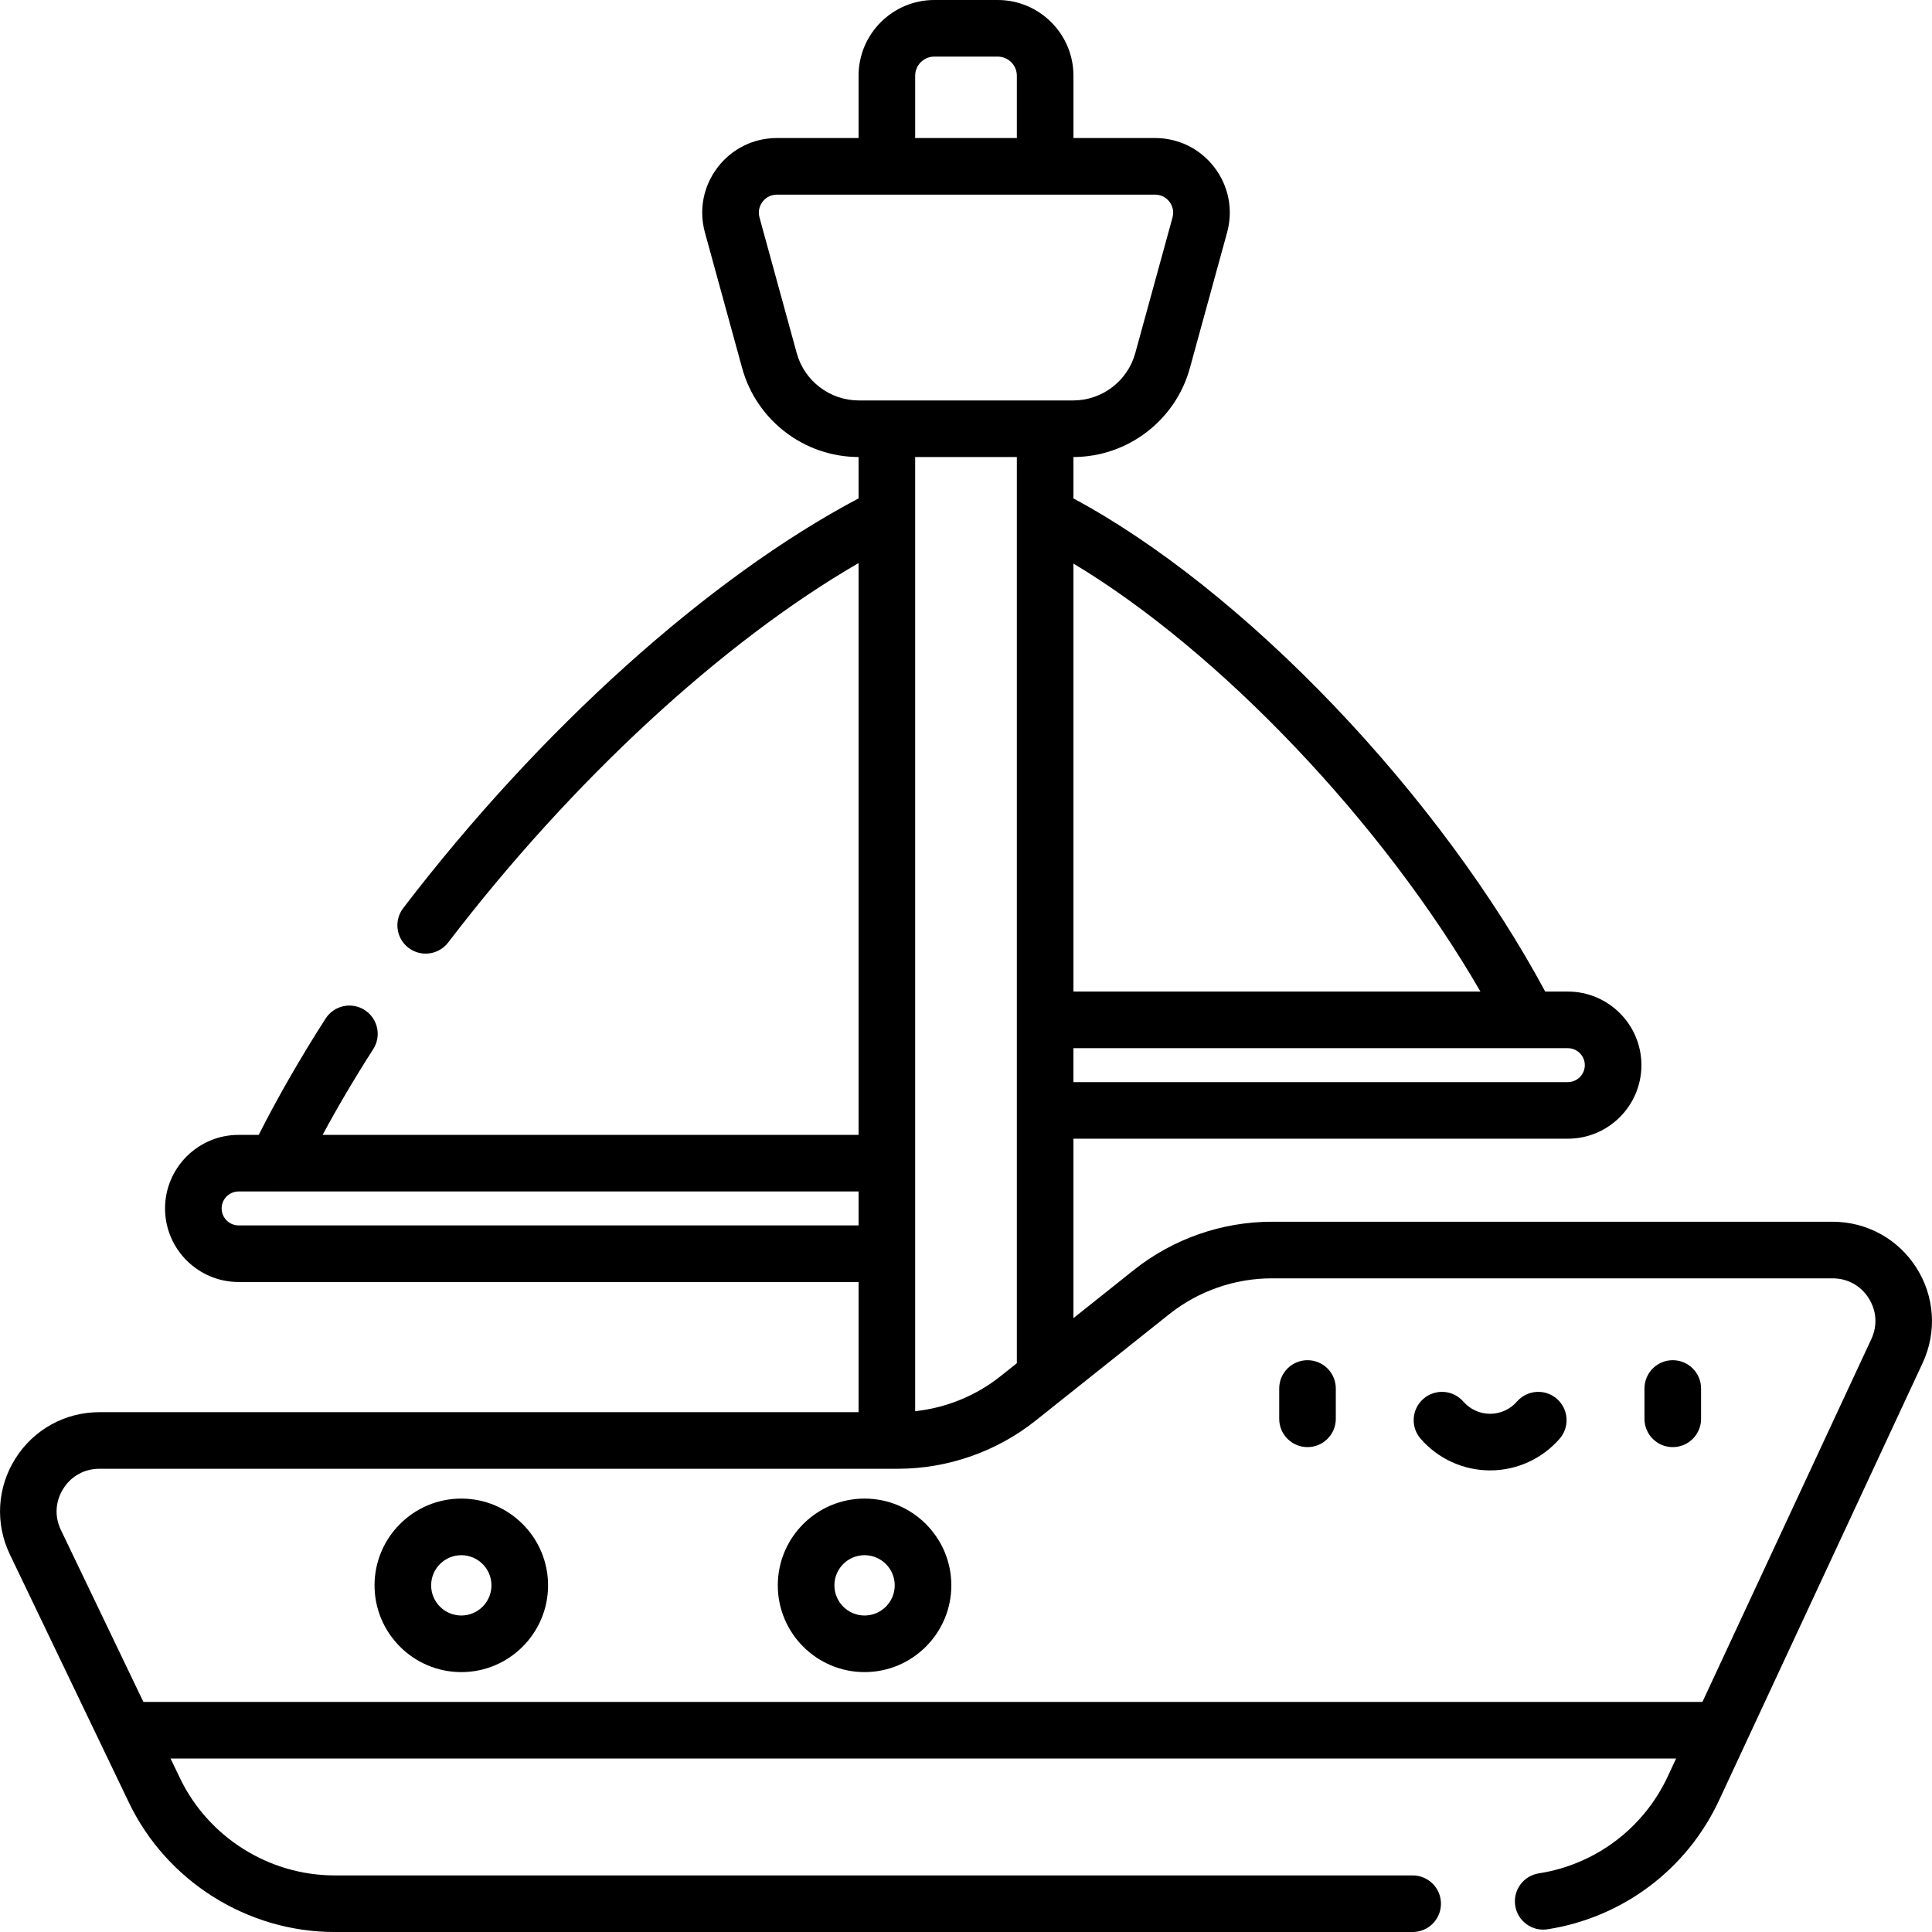 <svg id="Capa_1" enable-background="new 0 0 512 512" height="512" viewBox="0 0 512 512" width="512" xmlns="http://www.w3.org/2000/svg"><path d="m346.503 360.467c-4.142 0-7.5 3.357-7.5 7.5v8.034c0 4.143 3.358 7.5 7.5 7.5s7.5-3.357 7.5-7.5v-8.034c0-4.143-3.358-7.5-7.5-7.5zm161.349-24.523c-4.859-7.621-13.155-12.171-22.193-12.171h-148.606c-13.228 0-26.211 4.539-36.557 12.781l-16.021 12.762v-47.548h131.023c10.749 0 19.495-8.745 19.495-19.495s-8.746-19.495-19.495-19.495h-6c-13.571-25.29-33.312-52.038-55.998-75.786-22.738-23.803-47.072-43.133-69.025-54.897v-10.978c14.363-.023 27.043-9.702 30.848-23.557l9.868-35.938c1.649-6.007.429-12.294-3.348-17.247-3.777-4.954-9.517-7.796-15.746-7.796h-21.621v-16.508c-.002-11.067-9.006-20.071-20.074-20.071h-16.802c-11.067 0-20.072 9.004-20.072 20.071v16.508h-21.622c-6.23 0-11.969 2.842-15.746 7.796-3.777 4.953-4.997 11.24-3.348 17.246l9.868 35.939c3.805 13.854 16.485 23.533 30.848 23.556v10.963c-39.671 20.964-84.455 61.201-120.676 108.587-2.516 3.291-1.887 7.998 1.404 10.514 1.359 1.039 2.96 1.541 4.549 1.541 2.256 0 4.488-1.014 5.964-2.945 32.836-42.957 72.713-79.699 108.759-100.557v151.535h-142.035c4.022-7.462 8.504-15.064 13.416-22.72 2.237-3.486 1.224-8.126-2.263-10.362-3.487-2.238-8.126-1.224-10.362 2.263-6.68 10.413-12.629 20.759-17.725 30.819h-5.325c-10.75 0-19.495 8.745-19.495 19.495s8.746 19.495 19.495 19.495h164.295v34.495h-201.184c-9.101 0-17.428 4.599-22.276 12.301-4.848 7.702-5.391 17.199-1.455 25.404l31.55 65.757c9.997 20.836 31.389 34.299 54.498 34.299h285.707c4.142 0 7.5-3.357 7.5-7.5s-3.358-7.5-7.5-7.5h-285.707c-17.375 0-33.458-10.122-40.974-25.787l-2.488-5.186h398.98l-2.19 4.706c-6.409 13.769-19.189 23.386-34.187 25.725-4.093.638-6.893 4.474-6.255 8.565.639 4.093 4.471 6.895 8.566 6.255 19.95-3.111 36.95-15.901 45.474-34.215l53.932-115.863c3.814-8.193 3.191-17.635-1.668-25.256zm-102.871-58.164c.011 0 .022-.002.033-.002h10.482c2.478 0 4.495 2.017 4.495 4.495 0 2.479-2.017 4.495-4.495 4.495h-131.022v-8.99h120.478c.01 0 .02.002.029.002zm-12.652-15.002h-107.855v-113.424c38.709 23.203 82.046 68.73 107.855 113.424zm-149.8-242.707c0-2.796 2.275-5.071 5.072-5.071h16.802c2.796 0 5.072 2.275 5.072 5.071v16.508h-26.945v-16.508zm-31.383 73.518-9.868-35.939c-.547-1.993.273-3.475.812-4.181.538-.705 1.749-1.89 3.817-1.89h100.188c2.068 0 3.279 1.185 3.817 1.89.538.706 1.359 2.188.812 4.182l-9.868 35.938c-2.026 7.378-8.784 12.531-16.435 12.531h-56.841c-7.65-.001-14.408-5.154-16.434-12.531zm58.328 27.53v240.146l-4.344 3.46c-6.493 5.173-14.384 8.377-22.601 9.257v-252.863zm-206.24 203.625c-2.479 0-4.495-2.017-4.495-4.495s2.017-4.495 4.495-4.495h9.934c.012 0 .023.002.035.002.009 0 .019-.002.028-.002h154.298v8.99zm432.688 30.126-44.759 96.156h-413.16l-21.865-45.57c-1.718-3.582-1.49-7.564.625-10.926 2.116-3.362 5.608-5.291 9.581-5.291h211.574c13.229 0 26.211-4.539 36.557-12.781l35.366-28.171c7.701-6.135 17.364-9.514 27.211-9.514h148.606c3.945 0 7.424 1.908 9.545 5.234 2.122 3.327 2.383 7.287.719 10.863zm-373.671 42.27c-12.679 0-22.994 10.315-22.994 22.993 0 12.679 10.315 22.993 22.994 22.993 12.678 0 22.993-10.315 22.993-22.993 0-12.679-10.315-22.993-22.993-22.993zm0 30.986c-4.408 0-7.994-3.586-7.994-7.993s3.586-7.993 7.994-7.993c4.407 0 7.993 3.586 7.993 7.993s-3.586 7.993-7.993 7.993zm321.05-67.659c-4.142 0-7.5 3.357-7.5 7.5v8.034c0 4.143 3.358 7.5 7.5 7.5s7.5-3.357 7.5-7.5v-8.034c0-4.143-3.358-7.5-7.5-7.5zm-30.711 10.236c-3.122-2.722-7.86-2.396-10.582.727-1.795 2.06-4.385 3.24-7.106 3.24s-5.311-1.181-7.107-3.24c-2.722-3.124-7.46-3.448-10.582-.727-3.123 2.722-3.448 7.46-.726 10.582 4.645 5.329 11.356 8.385 18.414 8.385s13.769-3.056 18.414-8.385c2.722-3.122 2.397-7.86-.725-10.582zm-183.47 26.437c-12.679 0-22.994 10.315-22.994 22.993 0 12.679 10.315 22.993 22.994 22.993s22.993-10.315 22.993-22.993c.001-12.679-10.314-22.993-22.993-22.993zm0 30.986c-4.408 0-7.994-3.586-7.994-7.993s3.586-7.993 7.994-7.993c4.407 0 7.993 3.586 7.993 7.993.001 4.407-3.585 7.993-7.993 7.993z"/></svg>